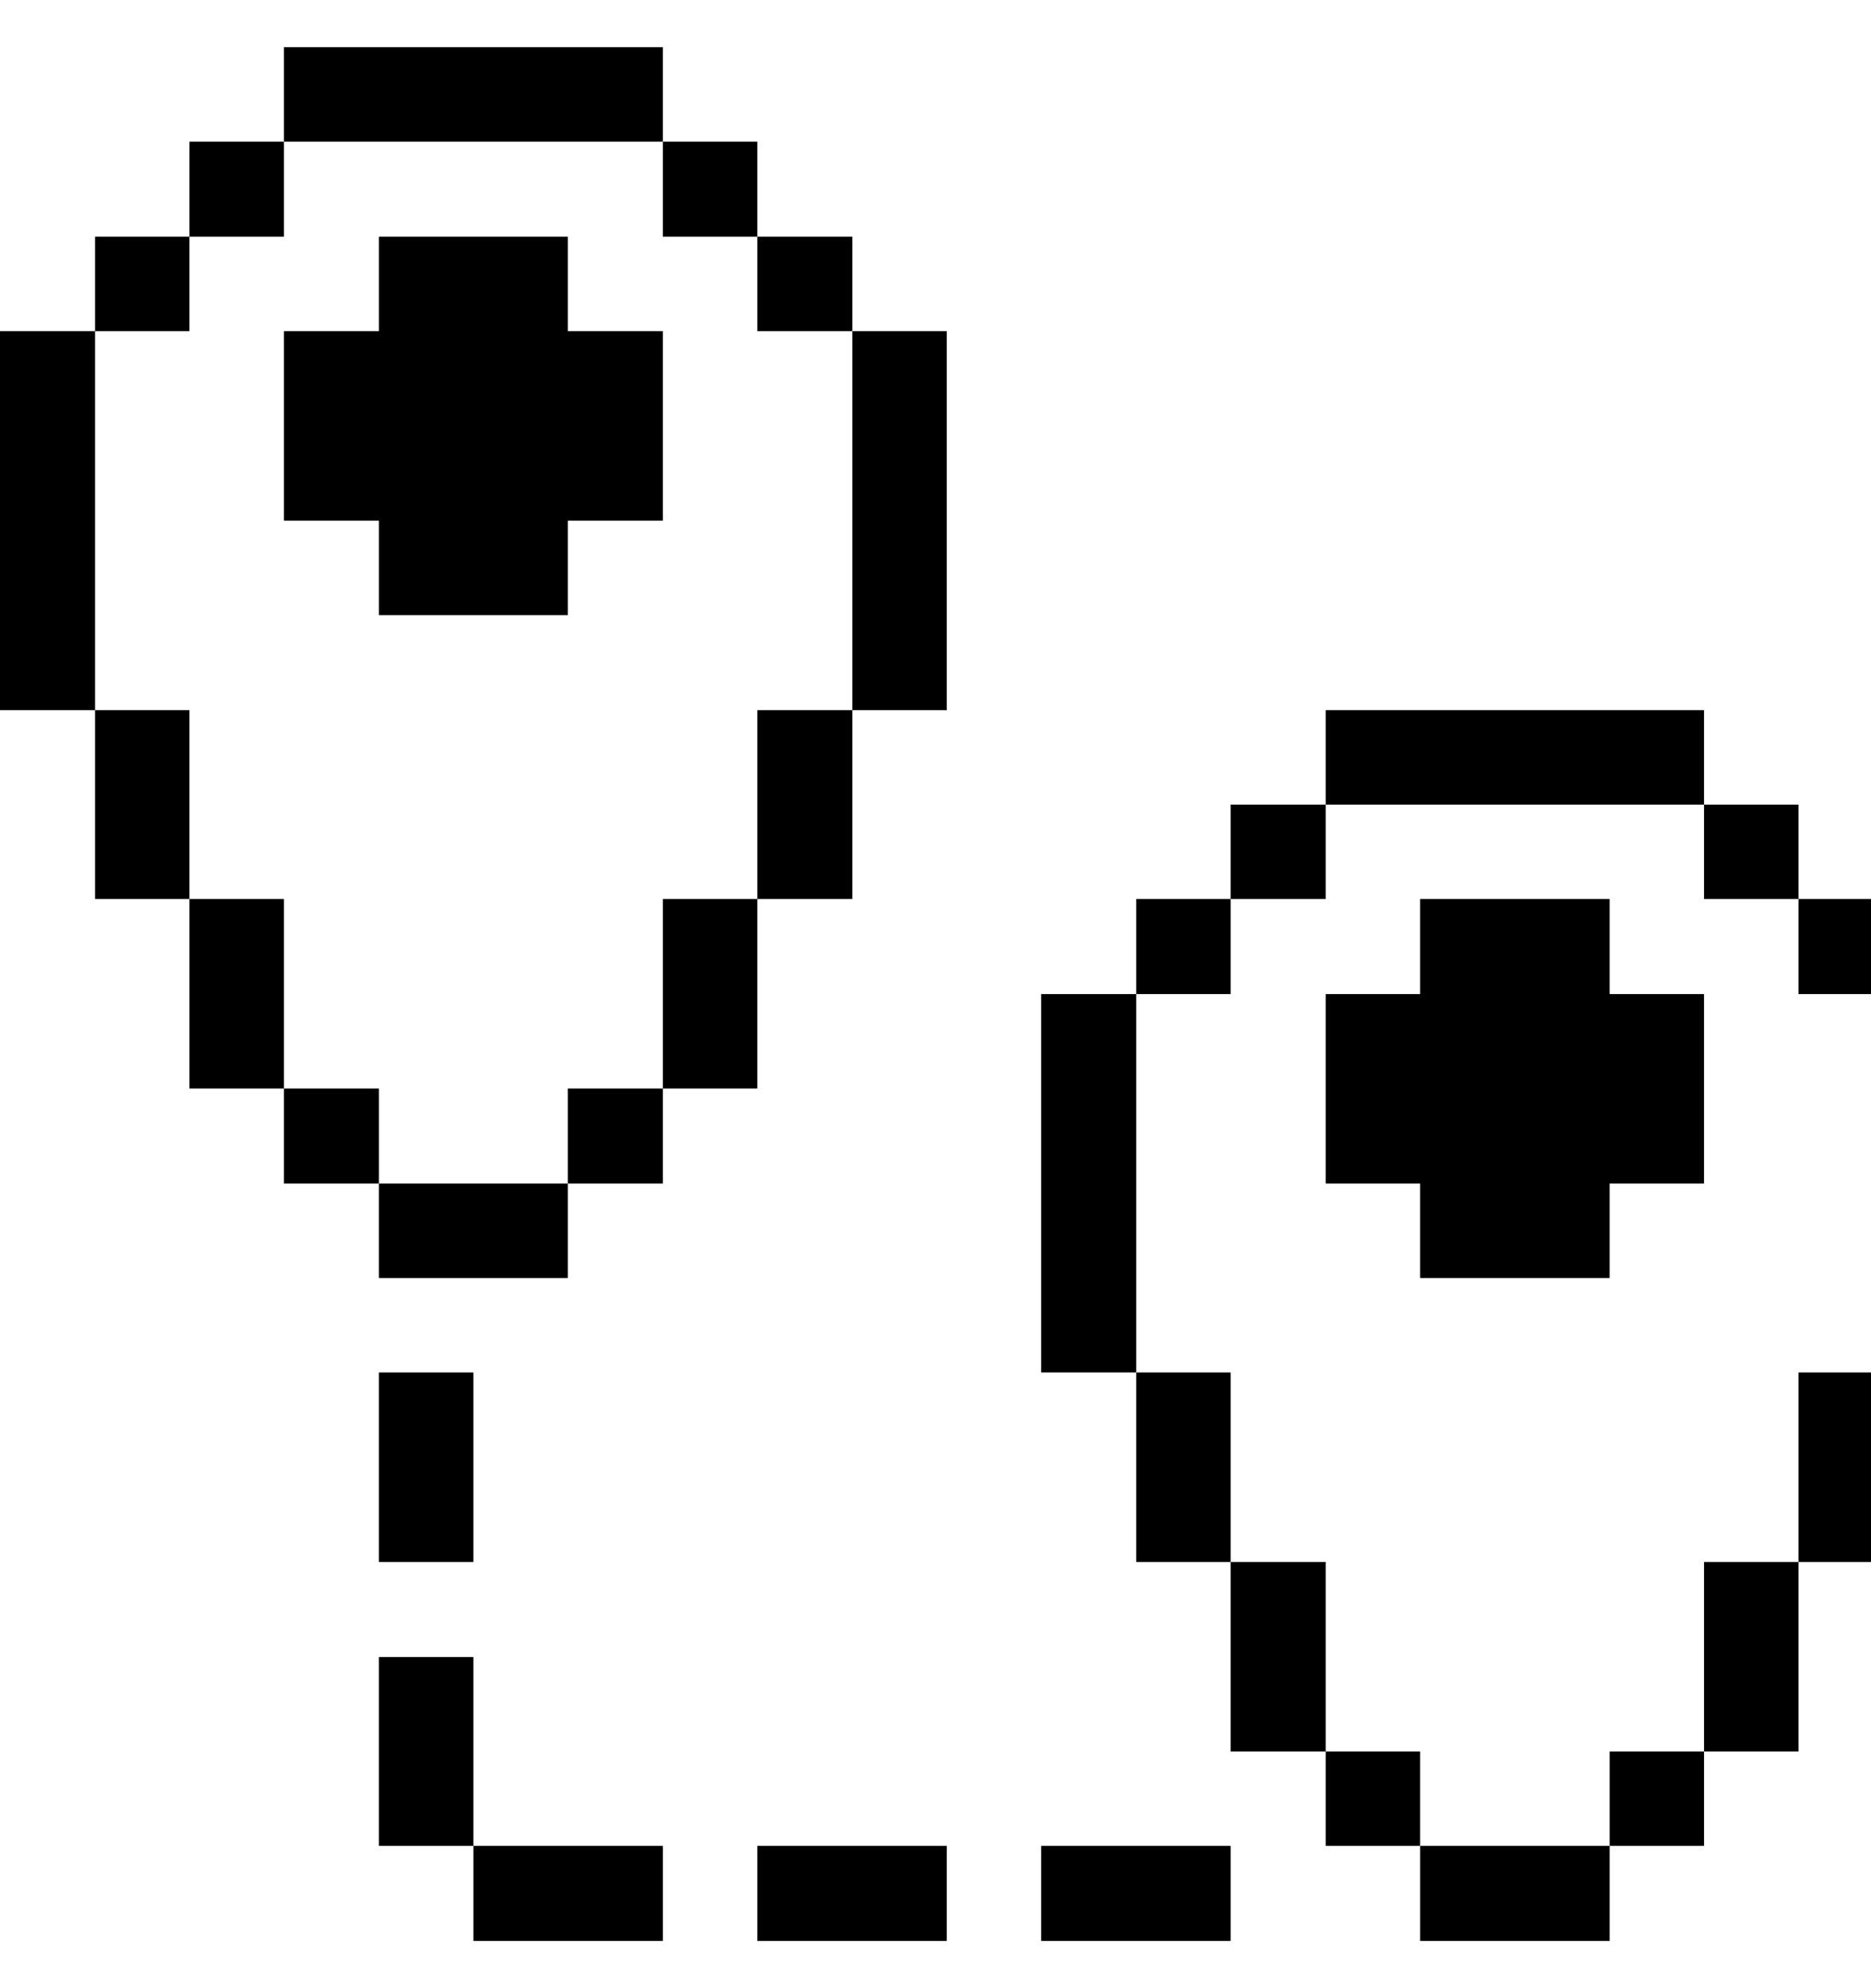 <svg width="320" height="340" viewBox="0 0 320 340" fill="none" xmlns="http://www.w3.org/2000/svg">
<g clip-path="url(#clip0_18_2156)">
<path d="M275.292 153.743H242.886V169.999H226.736V202.405H242.886V218.555H275.292V202.405H291.442V169.999H275.292V153.743Z" fill="black"/>
<path d="M307.592 153.743H323.849V169.999H307.592V153.743Z" fill="black"/>
<path d="M291.444 137.593H307.594V153.743H291.444V137.593Z" fill="black"/>
<path d="M226.736 121.442H291.442V137.592H226.736V121.442Z" fill="black"/>
<path d="M210.48 137.593H226.736V153.743H210.48V137.593Z" fill="black"/>
<path d="M194.332 153.743H210.482V169.999H194.332V153.743Z" fill="black"/>
<path d="M307.592 234.707H323.849V267.113H307.592V234.707Z" fill="black"/>
<path d="M291.444 267.112H307.594V299.519H291.444V267.112Z" fill="black"/>
<path d="M275.295 299.518H291.445V315.668H275.295V299.518Z" fill="black"/>
<path d="M242.888 315.668H275.294V331.925H242.888V315.668Z" fill="black"/>
<path d="M226.736 299.518H242.886V315.668H226.736V299.518Z" fill="black"/>
<path d="M210.48 267.112H226.736V299.519H210.48V267.112Z" fill="black"/>
<path d="M194.332 234.707H210.482V267.113H194.332V234.707Z" fill="black"/>
<path d="M178.076 315.668H210.482V331.925H178.076V315.668Z" fill="black"/>
<path d="M178.076 170H194.332V234.706H178.076V170Z" fill="black"/>
<path d="M145.776 56.63H161.926V121.443H145.776V56.63Z" fill="black"/>
<path d="M129.52 315.668H161.926V331.925H129.52V315.668Z" fill="black"/>
<path d="M129.52 121.442H145.776V153.742H129.52V121.442Z" fill="black"/>
<path d="M129.52 40.48H145.776V56.63H129.52V40.48Z" fill="black"/>
<path d="M113.368 153.743H129.518V186.149H113.368V153.743Z" fill="black"/>
<path d="M113.368 24.225H129.518V40.481H113.368V24.225Z" fill="black"/>
<path d="M97.112 186.149H113.368V202.405H97.112V186.149Z" fill="black"/>
<path d="M80.964 315.668H113.37V331.925H80.964V315.668Z" fill="black"/>
<path d="M97.112 40.48H64.812V56.63H48.556V89.037H64.812V105.187H97.112V89.037H113.368V56.63H97.112V40.48Z" fill="black"/>
<path d="M64.811 283.368H80.962V315.668H64.811V283.368Z" fill="black"/>
<path d="M64.811 234.707H80.962V267.113H64.811V234.707Z" fill="black"/>
<path d="M64.811 202.406H97.112V218.556H64.811V202.406Z" fill="black"/>
<path d="M48.556 8.074H113.368V24.224H48.556V8.074Z" fill="black"/>
<path d="M48.556 186.149H64.812V202.405H48.556V186.149Z" fill="black"/>
<path d="M32.407 153.743H48.557V186.149H32.407V153.743Z" fill="black"/>
<path d="M32.407 24.225H48.557V40.481H32.407V24.225Z" fill="black"/>
<path d="M16.256 121.442H32.406V153.742H16.256V121.442Z" fill="black"/>
<path d="M16.256 40.48H32.406V56.63H16.256V40.48Z" fill="black"/>
<path d="M0 56.63H16.256V121.443H0V56.63Z" fill="black"/>
</g>
<defs>
<clipPath id="clip0_18_2156">
<rect width="340" height="340" fill="white"/>
</clipPath>
</defs>
</svg>
